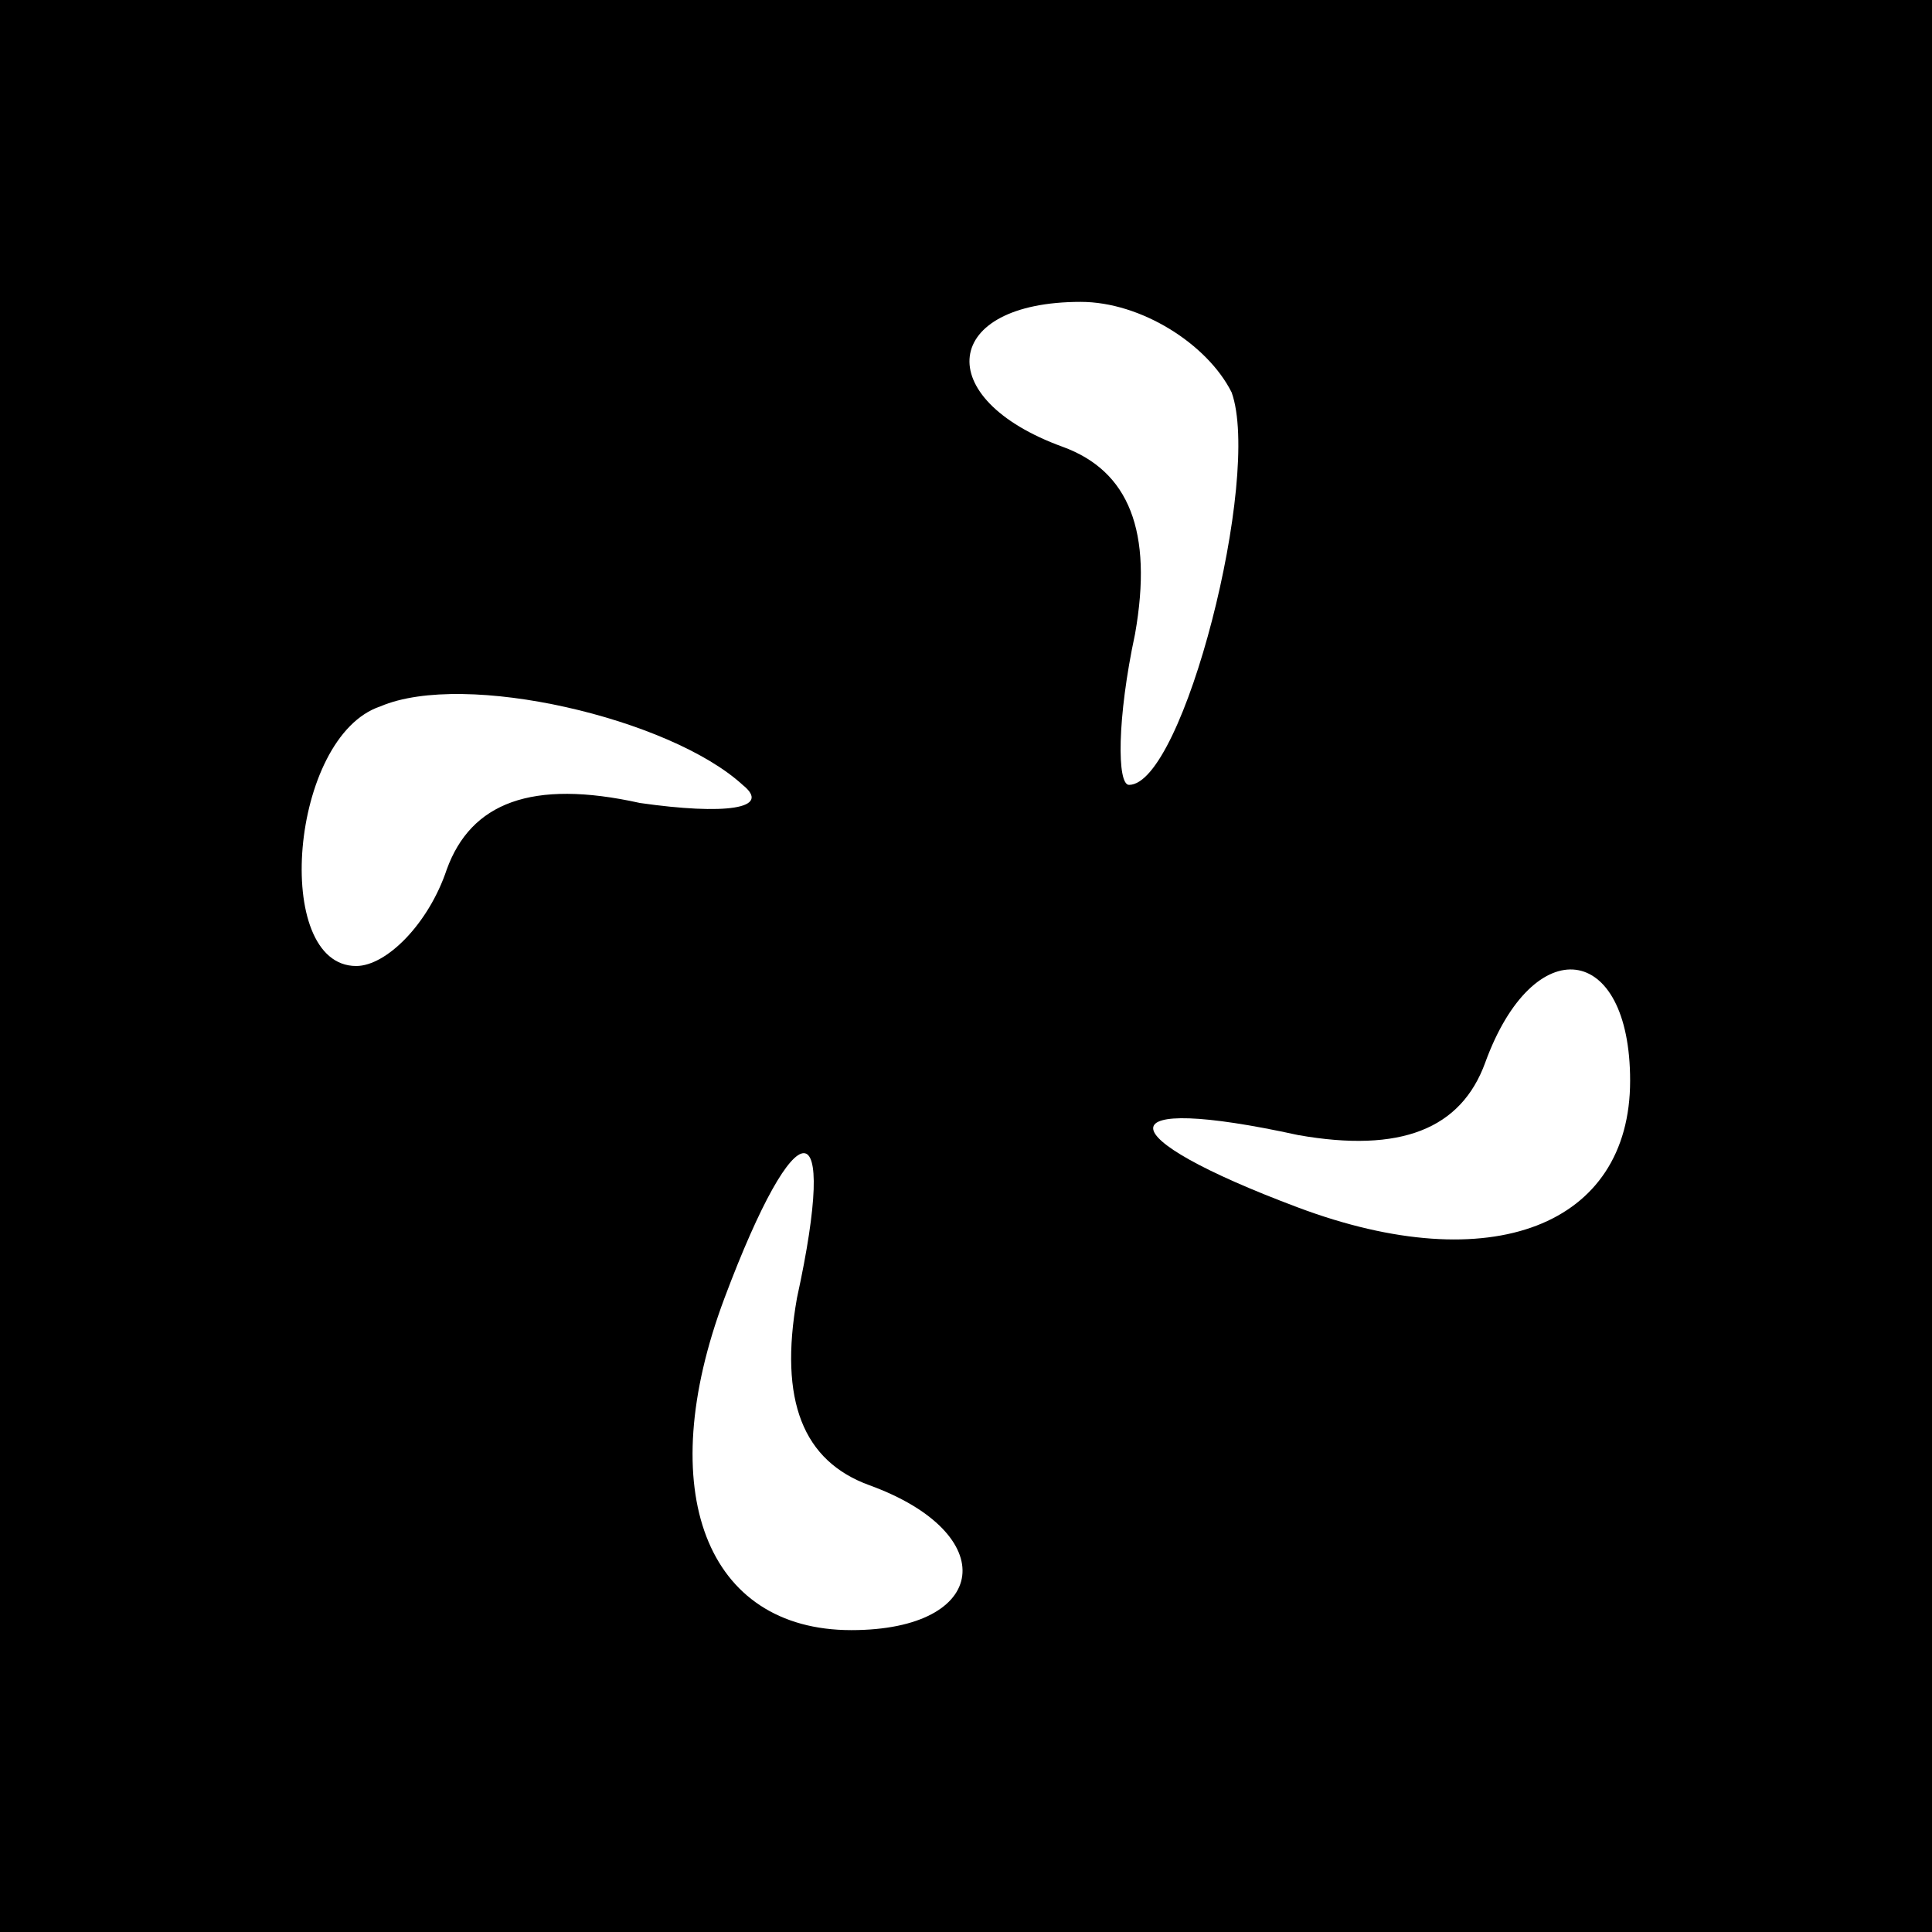 <?xml version="1.0" standalone="no"?>
<!DOCTYPE svg PUBLIC "-//W3C//DTD SVG 20010904//EN"
 "http://www.w3.org/TR/2001/REC-SVG-20010904/DTD/svg10.dtd">
<svg version="1.0" xmlns="http://www.w3.org/2000/svg"
 width="32pt" height="32pt" viewBox="0 0 32 32"
 preserveAspectRatio="xMidYMid meet">
<rect x="0" y="0" width="32" height="32" fill="#808080" stroke="none"/>
<g transform="translate(0,32) scale(0.1,-0.1)"
fill="#000000" stroke="none">
<path fill="#000000" stroke="none" d="M0 160 l0 -160 160 0 160 0 0 160 0
160 -160 0 -160 0 0 -160z"/>
<path fill="#ffffff" stroke="none" d="M204 255 c5 -14 -8 -65 -17 -65 -2 0
-2 11 1 25 3 17 -1 27 -12 31 -22 8 -20 24 3 24 10 0 21 -7 25 -15z"/>
<path fill="#ffffff" stroke="none" d="M123 190 c5 -4 -3 -5 -17 -3 -18 4 -28
0 -32 -11 -3 -9 -10 -16 -15 -16 -14 0 -11 38 4 43 14 6 48 -2 60 -13z"/>
<path fill="#ffffff" stroke="none" d="M270 141 c0 -24 -23 -33 -55 -21 -32
12 -32 19 0 12 17 -3 27 1 31 12 8 22 24 20 24 -3z"/>
<path fill="#ffffff" stroke="none" d="M132 105 c-3 -17 1 -27 12 -31 22 -8
20 -24 -3 -24 -24 0 -33 23 -21 55 12 32 19 32 12 0z"/>
</g>
</svg>

